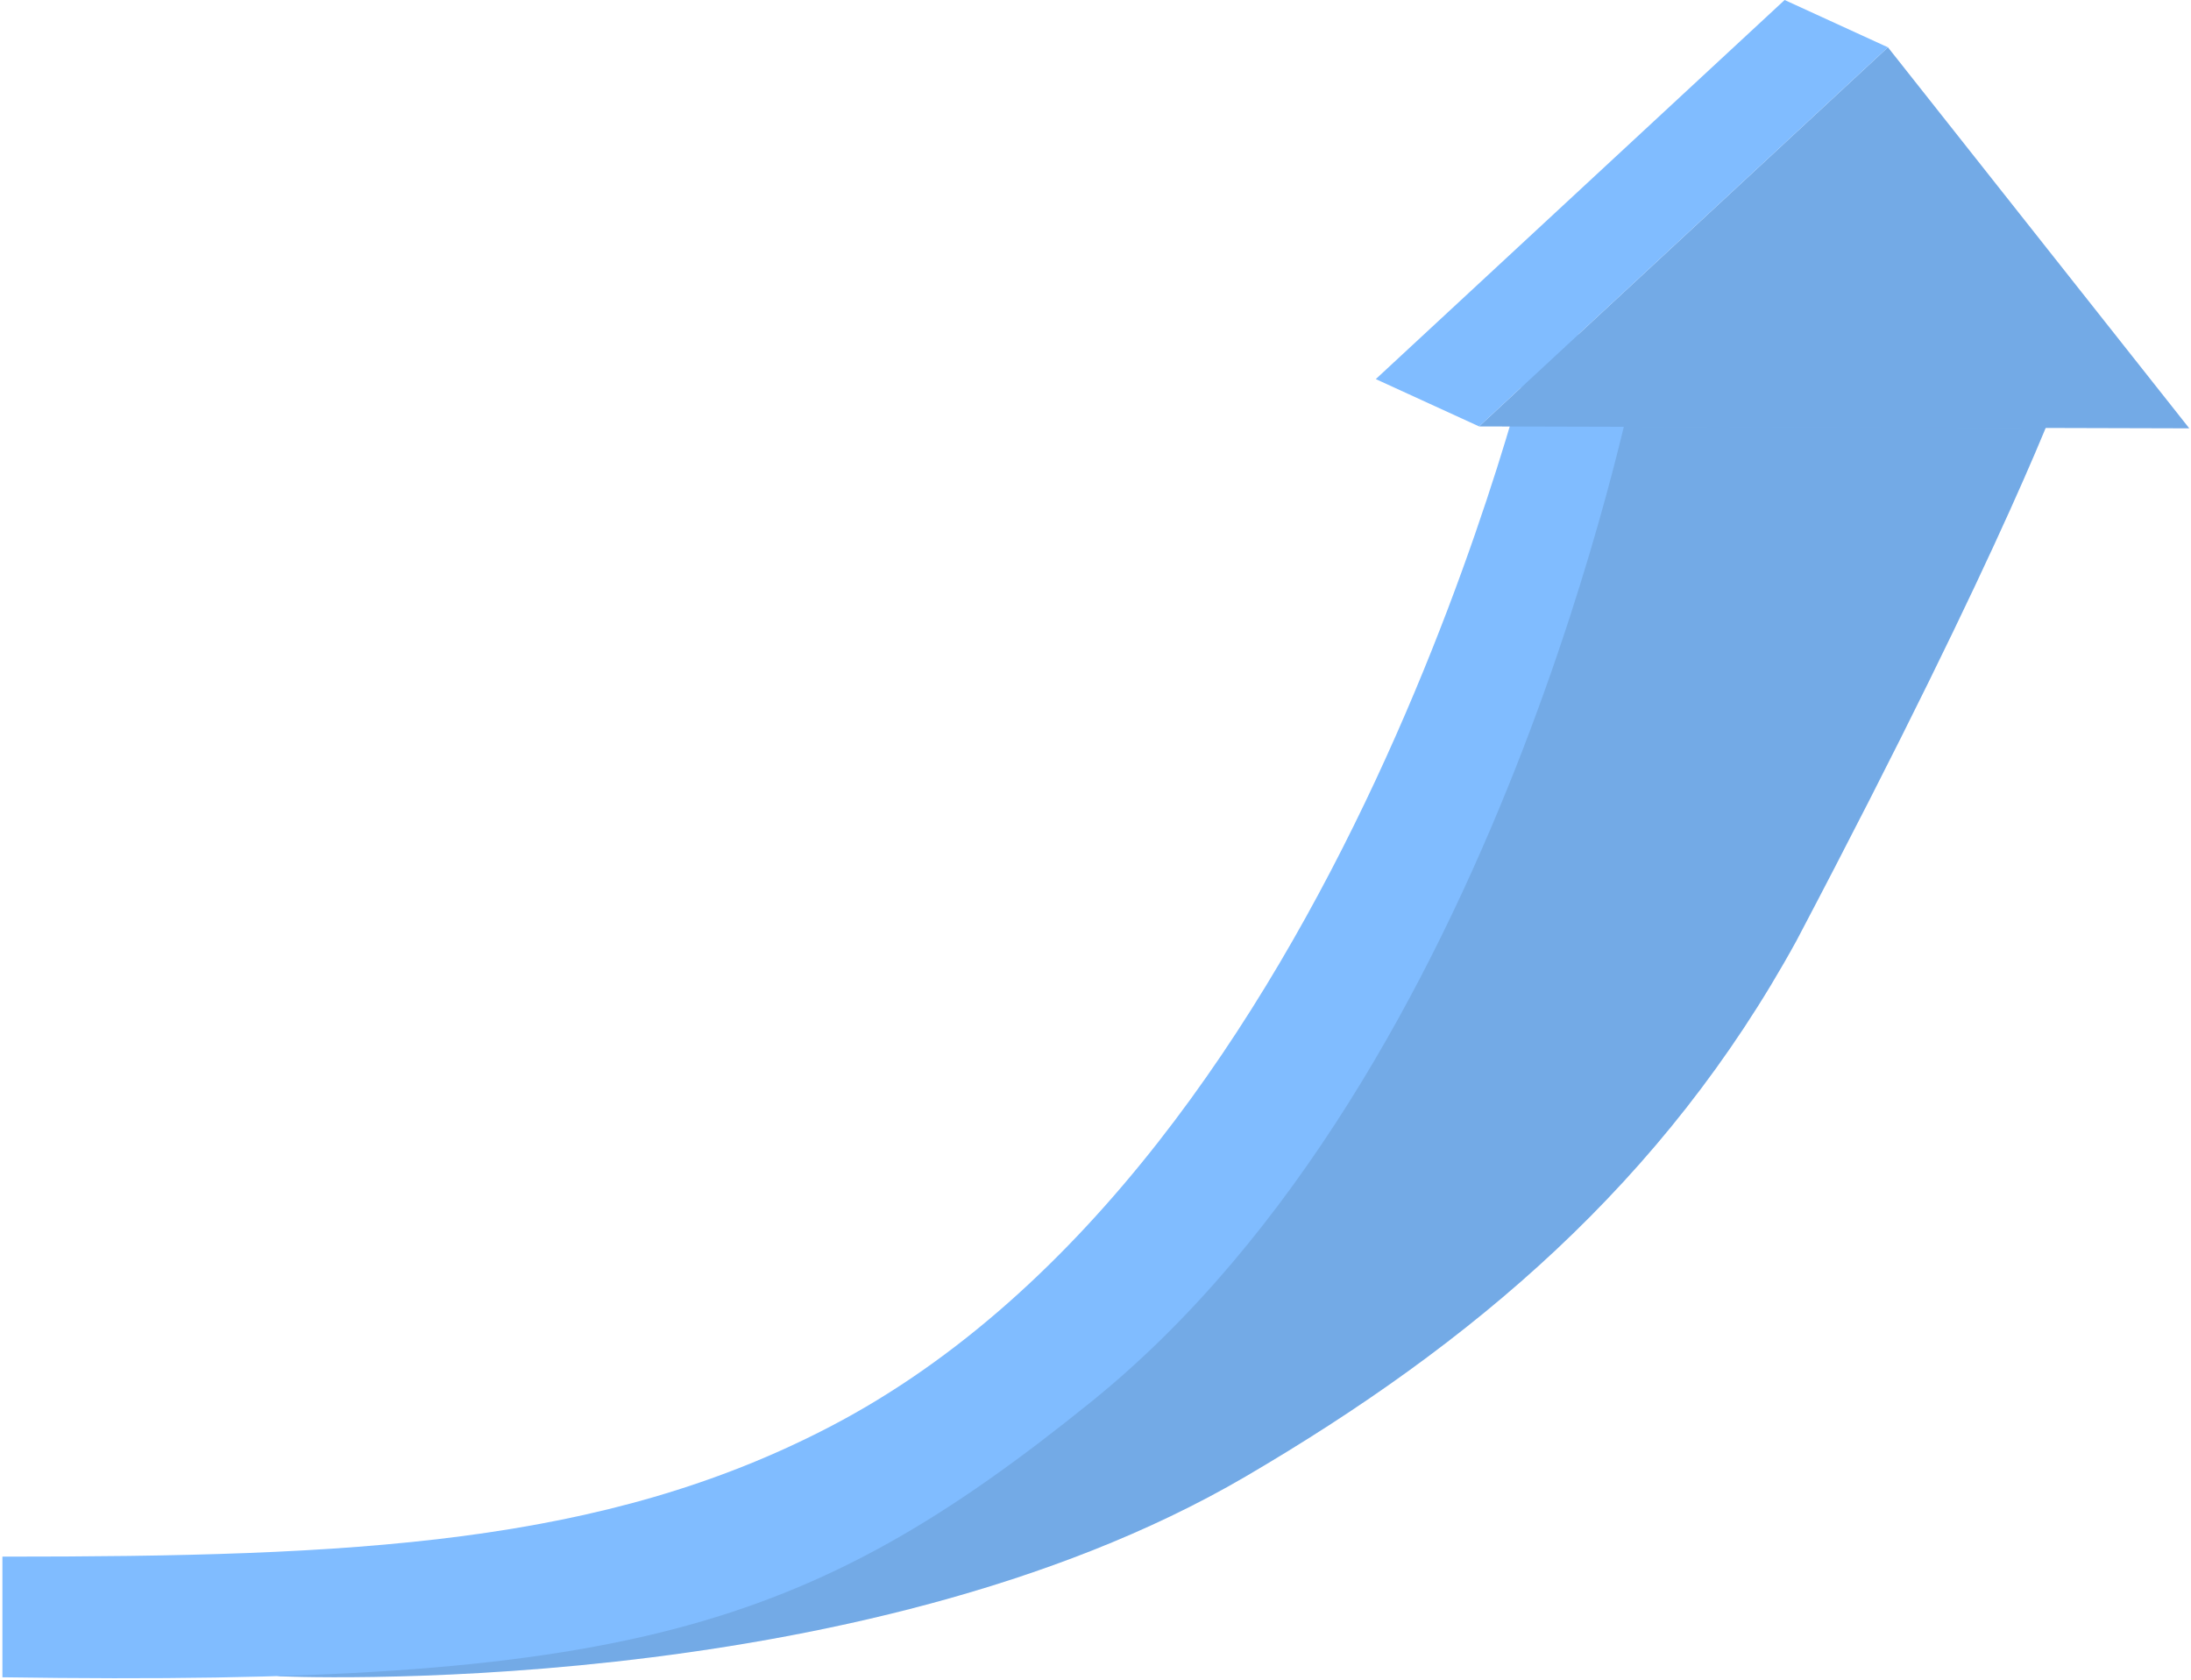 <svg width="446" height="342" viewBox="0 0 446 342" fill="none" xmlns="http://www.w3.org/2000/svg">
<path d="M56.341 341.215C82.855 336.793 151.899 322.367 171.502 312.753C280.215 260.361 332.145 78.946 332.789 77.172H420.316C419.664 78.906 409.349 108.601 365.689 191.499C338.698 240.758 299.635 273.594 253.557 300.569C174.421 346.861 56.341 341.215 56.341 341.215Z" fill="#80BCFF"/>
<g opacity="0.1">
<path d="M56.341 341.215C82.855 336.793 151.899 322.367 171.502 312.753C280.215 260.361 332.145 78.946 332.789 77.172H420.316C419.664 78.906 409.349 108.601 365.689 191.499C338.698 240.758 299.635 273.594 253.557 300.569C174.421 346.861 56.341 341.215 56.341 341.215Z" fill="black"/>
</g>
<path d="M312.454 68.082L332.789 77.172C332.232 78.651 305.138 218.252 222.248 285.26C164.082 332.276 126.856 343.314 0.489 341.438V316.88C71.8 316.88 122.673 314.574 169.085 290.358C273.828 235.716 312.295 68.488 312.454 68.082Z" fill="#80BCFF"/>
<path d="M312.454 68.082H406.788L420.316 77.172H332.789L312.454 68.082Z" fill="#80BCFF"/>
<path d="M384.306 9.631L445.645 87.193L301.082 86.803L384.306 9.631Z" fill="#80BCFF"/>
<g opacity="0.1">
<path d="M384.306 9.631L445.645 87.193L301.082 86.803L384.306 9.631Z" fill="black"/>
</g>
<path d="M301.082 86.803L280.055 77.172L363.279 0L384.306 9.631L301.082 86.803Z" fill="#80BCFF"/>
</svg>
